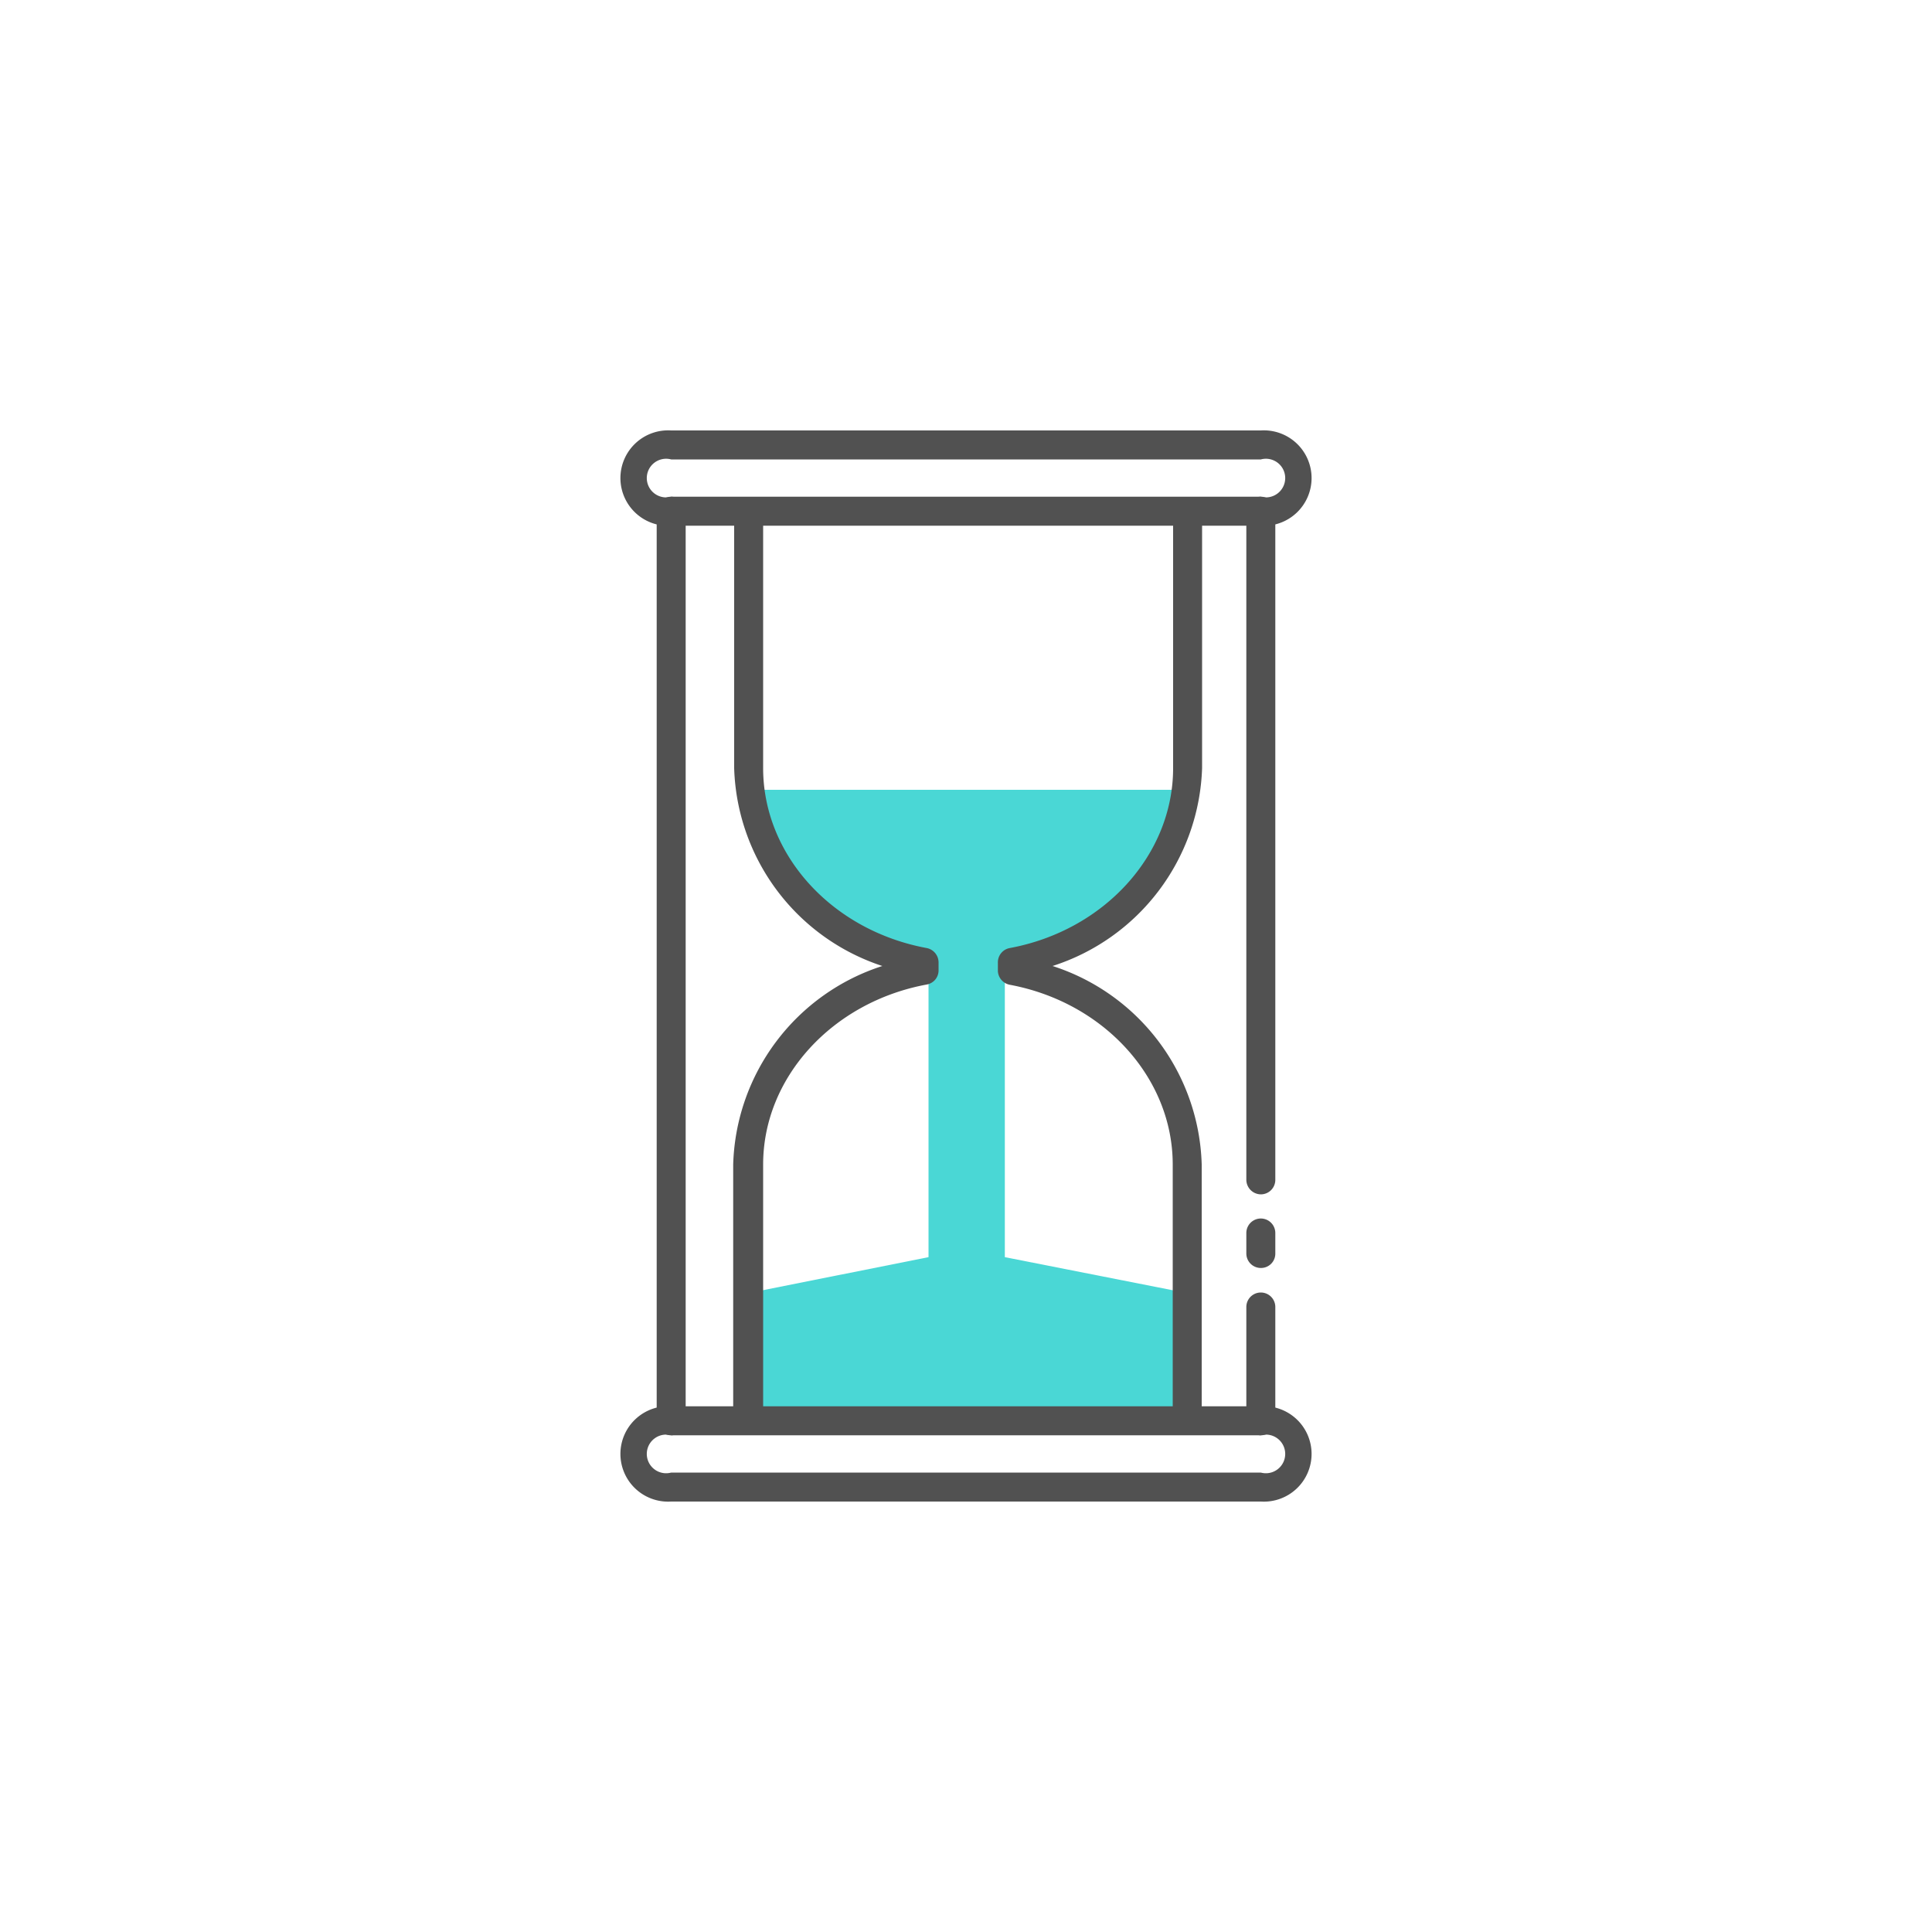 <svg id="Layer_1" data-name="Layer 1" xmlns="http://www.w3.org/2000/svg" viewBox="0 0 100 100"><defs><style>.cls-1{fill:#4ad7d5;}.cls-2{fill:#515151;}</style></defs><title>Artboard 9</title><polygon class="cls-1" points="52.01 65.07 52.01 48.27 48.06 48.27 48.06 65.07 39.04 66.87 39.04 73.08 61.14 73.08 61.14 66.87 52.01 65.07"/><path class="cls-1" d="M61.11,40.88c0,4.87-5,8.82-11.16,8.82s-11.17-4-11.17-8.82Z"/><path class="cls-2" d="M65.26,27.21H34.74a2.47,2.47,0,1,1,0-4.93H65.26a2.47,2.47,0,1,1,0,4.93ZM34.74,23.78a1,1,0,1,0,0,1.93H65.26a1,1,0,1,0,0-1.93Z"/><path class="cls-2" d="M65.26,77.72H34.74a2.47,2.47,0,1,1,0-4.93H65.26a2.47,2.47,0,1,1,0,4.93ZM34.74,74.29a1,1,0,1,0,0,1.93H65.26a1,1,0,1,0,0-1.93Z"/><path class="cls-2" d="M65.26,74.29a.75.75,0,0,1-.75-.75V67.65a.75.75,0,0,1,1.5,0v5.89A.74.74,0,0,1,65.26,74.29Z"/><path class="cls-2" d="M65.26,65.63a.75.75,0,0,1-.75-.75V63.82a.75.75,0,0,1,1.5,0v1.06A.74.74,0,0,1,65.26,65.63Z"/><path class="cls-2" d="M65.26,61.82a.76.76,0,0,1-.75-.75V26.46a.75.75,0,1,1,1.5,0V61.07A.75.75,0,0,1,65.26,61.82Z"/><path class="cls-2" d="M34.74,74.29a.74.74,0,0,1-.75-.75V26.46a.75.75,0,0,1,1.5,0V73.54A.75.75,0,0,1,34.74,74.29Z"/><path class="cls-2" d="M38.7,74.27a.76.76,0,0,1-.75-.75V60.27A11.13,11.13,0,0,1,45.67,50,11.14,11.14,0,0,1,38,39.76V26.51a.75.75,0,0,1,1.5,0V39.76c0,4.49,3.56,8.4,8.46,9.31a.76.76,0,0,1,.62.74v.42a.74.74,0,0,1-.62.73c-4.9.91-8.46,4.83-8.46,9.31V73.52A.75.75,0,0,1,38.7,74.27Z"/><path class="cls-2" d="M61.45,74.28a.75.75,0,0,1-.75-.75V60.27c0-4.47-3.55-8.39-8.44-9.3a.76.76,0,0,1-.61-.71l0-.43a.75.75,0,0,1,.62-.76c4.89-.91,8.45-4.83,8.45-9.31V26.6a.75.75,0,0,1,1.5,0V39.76A11.14,11.14,0,0,1,54.48,50,11.13,11.13,0,0,1,62.2,60.27V73.53A.76.76,0,0,1,61.45,74.28Z"/></svg>